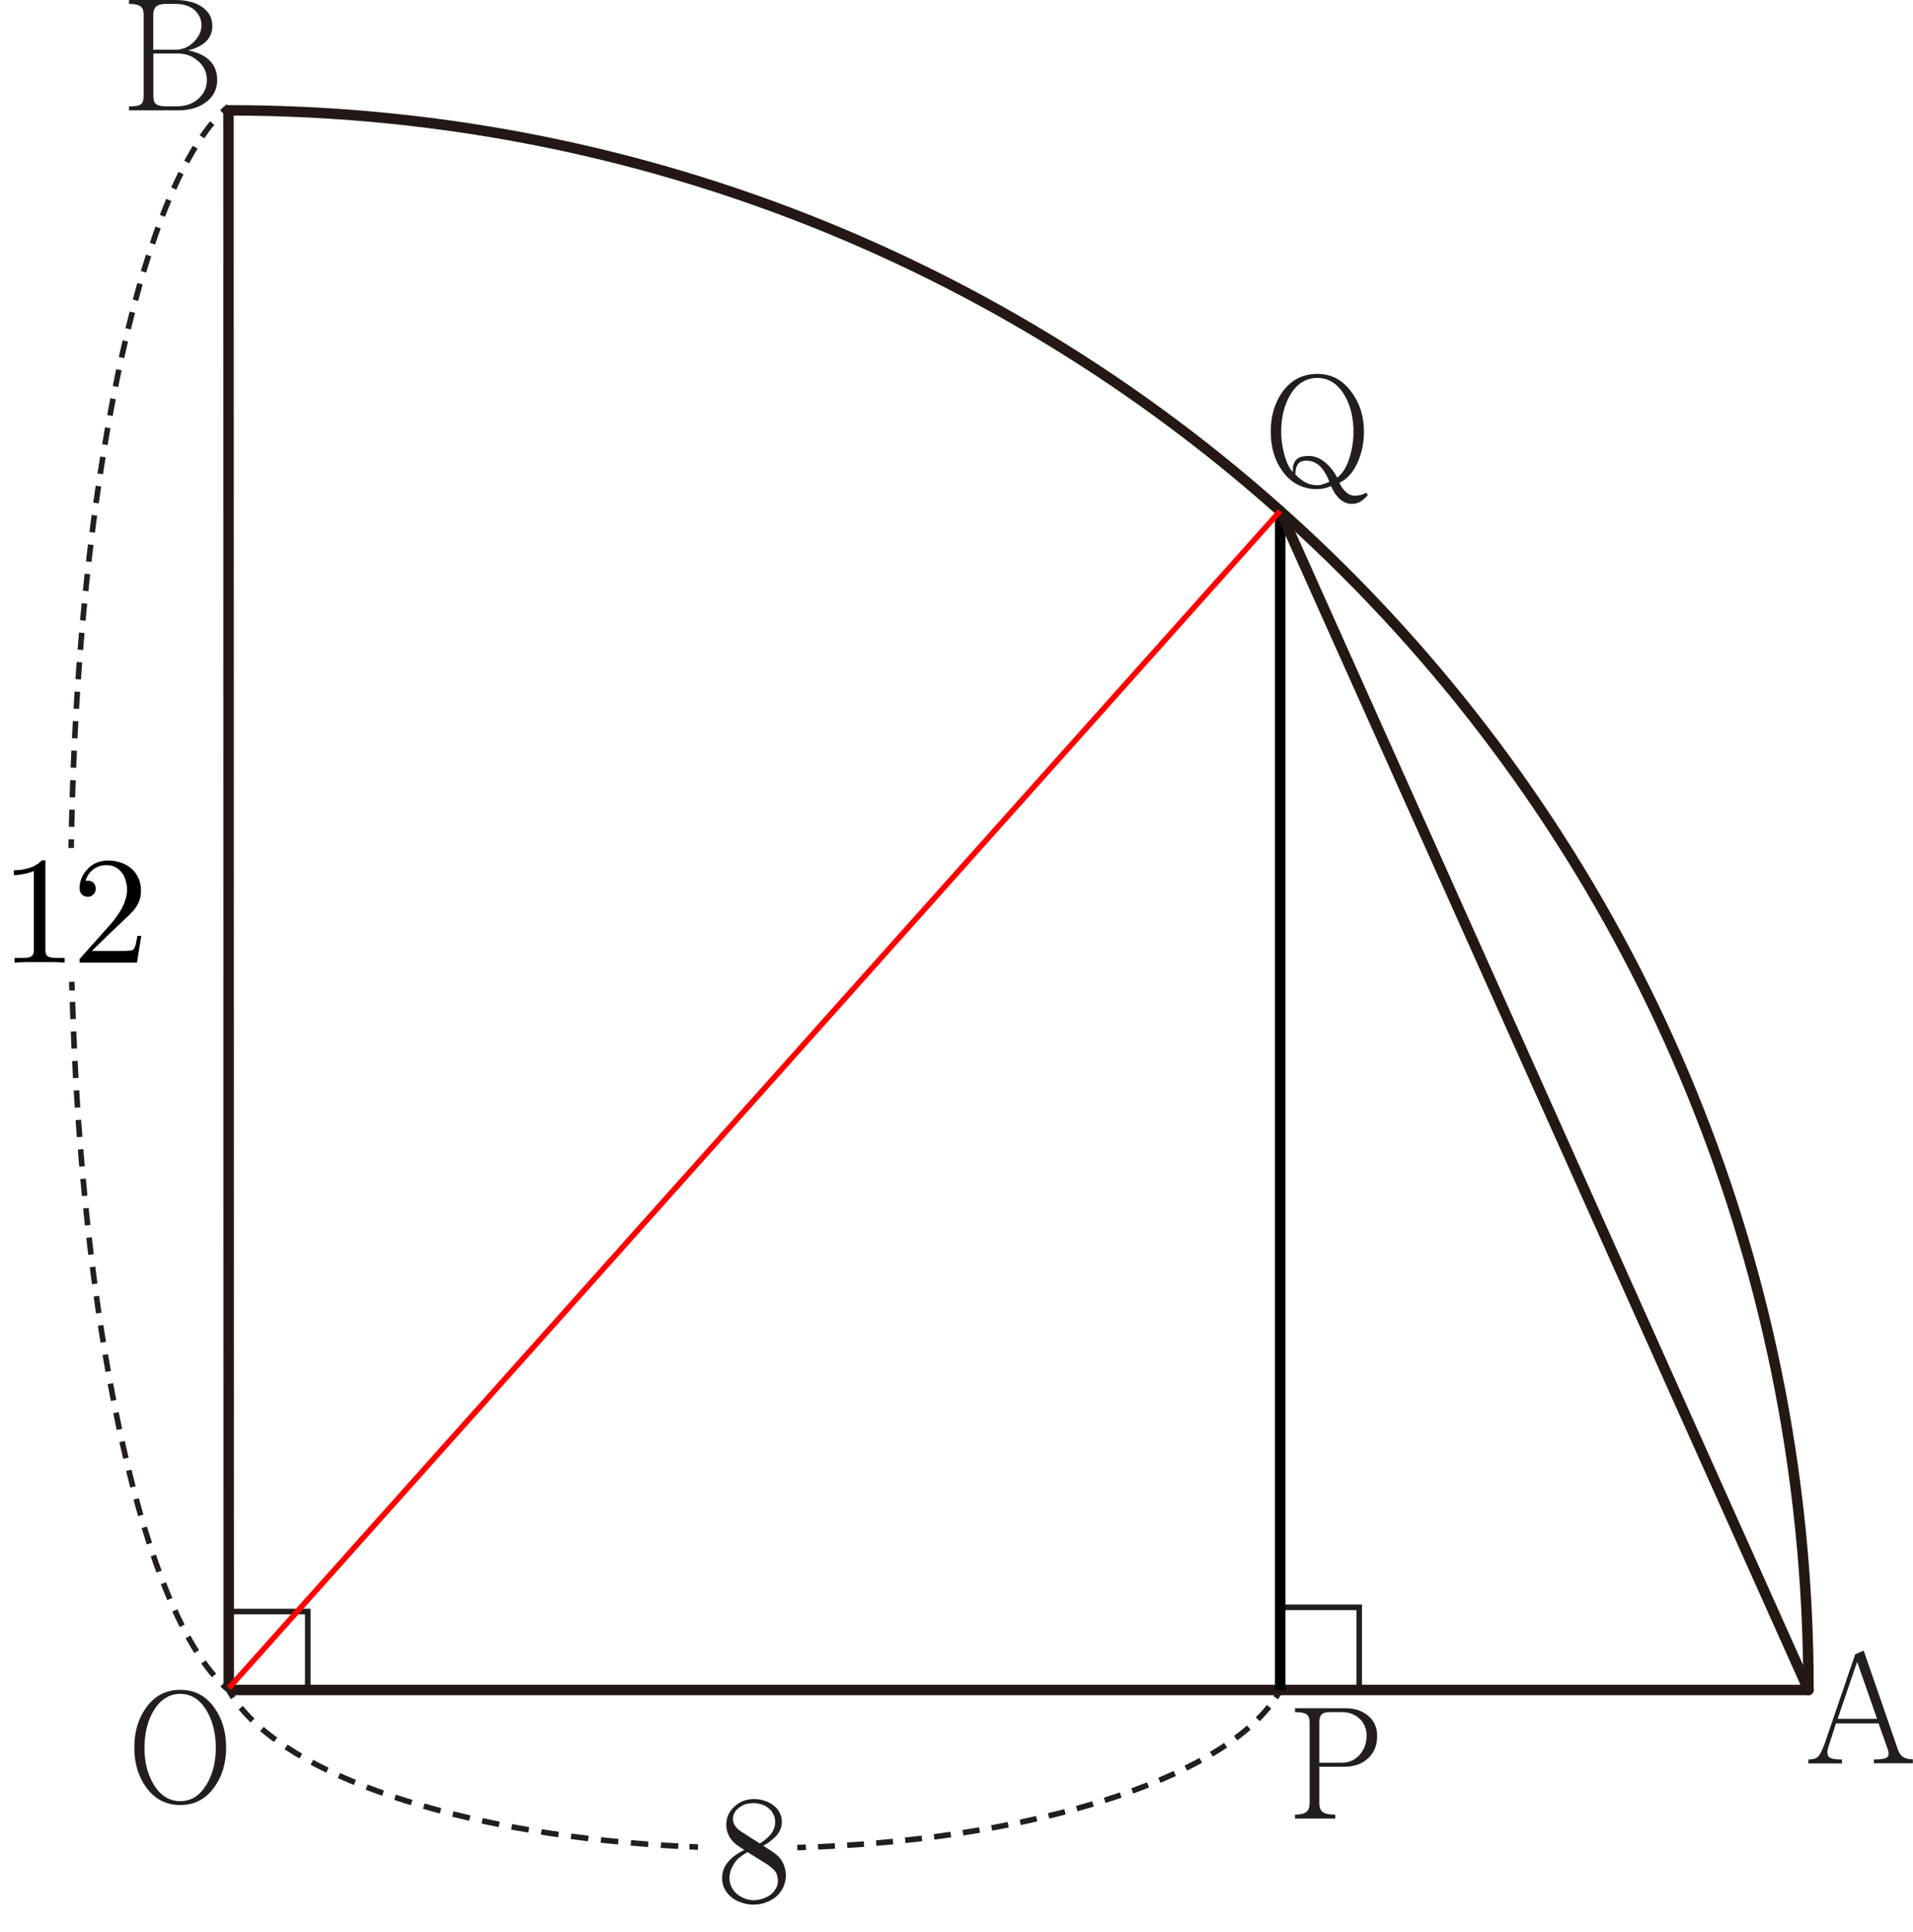 <?xml version="1.0" encoding="UTF-8"?>
<svg id="_레이어_1" data-name="레이어 1" xmlns="http://www.w3.org/2000/svg" width="137.31" height="138.69" viewBox="0 0 137.31 138.69">
  <path d="M134.5,126.58v-.28c.48,0,.79-.05,.93-.14,.15-.11,.17-.31,.06-.61l-.65-1.84h-3.06l-.51,1.59c-.14,.4-.14,.67,0,.81,.13,.13,.44,.19,.94,.19v.28h-2.41v-.28c.31,0,.54-.06,.68-.19,.15-.14,.31-.46,.49-.95l2.19-6.41,.61-.27,2.43,7.03c.09,.29,.23,.5,.4,.61,.17,.11,.4,.17,.7,.17v.28h-2.81Zm-1.2-7.29l-1.4,4.09h2.83l-1.43-4.09Z" fill="#221e1f"/>
  <path d="M14.89,7.25c-.51,.44-1.21,.67-2.09,.67h-3.54v-.28c.42,0,.7-.05,.83-.14,.14-.09,.22-.29,.22-.58V1.04c0-.27-.07-.47-.22-.58-.16-.12-.44-.18-.83-.18v-.28h3.33c.82,0,1.47,.18,1.96,.53,.46,.34,.69,.78,.69,1.33,0,.41-.13,.76-.38,1.04-.29,.32-.74,.56-1.35,.72,.72,.14,1.25,.41,1.6,.79,.32,.35,.48,.8,.48,1.34,0,.59-.23,1.1-.69,1.5Zm-.87-6.48c-.35-.33-.83-.49-1.45-.49h-.65c-.32,0-.56,.06-.7,.18-.14,.12-.22,.32-.22,.58V3.57h1.57c.53,0,.98-.19,1.36-.58,.35-.36,.53-.76,.53-1.19,0-.39-.15-.73-.44-1.02Zm.24,3.65c-.41-.39-.92-.58-1.51-.58h-1.74v3.07c0,.29,.07,.48,.22,.58,.12,.09,.36,.14,.7,.14h.75c.67,0,1.21-.2,1.61-.59,.38-.36,.56-.79,.56-1.3s-.19-.95-.58-1.32Z" fill="#221e1f"/>
  <path d="M15.39,128.28c-.61,.86-1.43,1.29-2.45,1.29s-1.85-.43-2.46-1.29c-.56-.77-.84-1.72-.84-2.84s.28-2.07,.84-2.85c.61-.86,1.43-1.29,2.46-1.29s1.84,.43,2.45,1.29c.56,.78,.84,1.73,.84,2.85s-.28,2.06-.84,2.84Zm-.56-5.49c-.48-.8-1.11-1.2-1.89-1.2s-1.43,.4-1.91,1.2c-.44,.74-.66,1.63-.66,2.67s.22,1.9,.66,2.63c.48,.8,1.12,1.2,1.91,1.2s1.41-.4,1.89-1.2c.44-.73,.66-1.61,.66-2.63s-.22-1.93-.66-2.67Z" fill="#221e1f"/>
  <path d="M98.16,126.25c-.42,.38-.98,.57-1.66,.57h-1.8v2.64c0,.28,.08,.48,.23,.6,.17,.14,.48,.2,.91,.2v.28h-2.89v-.28c.39,0,.66-.07,.82-.2,.15-.12,.23-.32,.23-.6v-5.85c0-.27-.08-.46-.23-.56-.15-.1-.42-.15-.82-.15v-.28h3.64c.63,0,1.16,.17,1.59,.52,.45,.37,.67,.86,.67,1.47,0,.69-.23,1.23-.68,1.63Zm-.53-2.83c-.33-.34-.77-.52-1.31-.52h-.85c-.28,0-.48,.05-.59,.15-.12,.11-.18,.29-.18,.56v2.92h1.62c.54,0,.98-.21,1.32-.62,.3-.37,.45-.81,.45-1.3s-.15-.87-.45-1.19Z" fill="#221e1f"/>
  <path d="M98.12,35.62c-.2,.19-.36,.32-.48,.39-.19,.11-.39,.16-.62,.16-.32,0-.62-.13-.89-.38-.23-.22-.43-.52-.59-.9-.17,.07-.34,.13-.53,.17-.17,.04-.32,.05-.47,.05-1.04,0-1.87-.43-2.49-1.29-.56-.77-.84-1.72-.84-2.84s.28-2.06,.84-2.85c.63-.86,1.46-1.29,2.49-1.29s1.82,.43,2.46,1.29c.6,.8,.9,1.75,.9,2.85,0,.77-.14,1.49-.43,2.16-.32,.75-.77,1.26-1.33,1.51,.1,.24,.24,.45,.42,.62,.21,.21,.43,.31,.67,.31,.16,0,.29-.01,.4-.04,.13-.03,.27-.09,.43-.17l.13,.17-.08,.06Zm-1.64-7.29c-.48-.8-1.13-1.2-1.93-1.2s-1.45,.4-1.93,1.2c-.44,.73-.66,1.62-.66,2.67,0,.51,.07,1.03,.21,1.57,.16,.61,.37,1.05,.63,1.32-.04-.44,.07-.76,.32-.96,.19-.14,.46-.2,.82-.2,.32,0,.65,.1,.97,.31,.41,.27,.77,.68,1.07,1.24,.4-.29,.7-.79,.91-1.5,.17-.57,.26-1.16,.26-1.77,0-1.05-.22-1.93-.66-2.67Zm-1.89,5.01c-.24-.18-.51-.27-.81-.27-.22,0-.38,.04-.49,.12-.21,.15-.31,.44-.31,.87,.27,.28,.54,.48,.81,.61,.24,.11,.49,.16,.76,.16,.14,0,.28-.02,.43-.08,.14-.04,.29-.1,.44-.17-.23-.59-.51-1-.83-1.25Z" fill="#221e1f"/>
  <polyline points="91.89 115.38 97.56 115.38 97.56 121.05" fill="none" stroke="#221e1f" stroke-miterlimit="10" stroke-width=".4"/>
  <polyline points="16.42 115.68 22.09 115.68 22.09 121.35" fill="none" stroke="#221e1f" stroke-miterlimit="10" stroke-width=".4"/>
  <g>
    <path d="M57.23,132.62c.21,0,.41-.01,.62-.02" fill="none" stroke="#221e1f" stroke-miterlimit="10" stroke-width=".4"/>
    <path d="M58.72,132.57c15.71-.68,28.52-4.85,32.59-10.34" fill="none" stroke="#221e1f" stroke-dasharray="0 0 1.21 .88" stroke-miterlimit="10" stroke-width=".4"/>
    <path d="M91.57,121.87c.12-.17,.22-.35,.32-.53" fill="none" stroke="#221e1f" stroke-miterlimit="10" stroke-width=".4"/>
  </g>
  <g>
    <path d="M16.42,121.33c.1,.18,.2,.35,.32,.53" fill="none" stroke="#221e1f" stroke-miterlimit="10" stroke-width=".4"/>
    <path d="M17.28,122.58c4.29,5.25,16.63,9.22,31.75,9.96" fill="none" stroke="#221e1f" stroke-dasharray="0 0 1.25 .91" stroke-miterlimit="10" stroke-width=".4"/>
    <path d="M49.48,132.56c.21,0,.41,.02,.62,.03" fill="none" stroke="#221e1f" stroke-miterlimit="10" stroke-width=".4"/>
  </g>
  <g>
    <path d="M5.11,60.87c0-.21,0-.41,.01-.62" fill="none" stroke="#221e1f" stroke-miterlimit="10" stroke-width=".4"/>
    <path d="M5.14,59.35c.53-24.63,4.81-44.85,10.5-50.98" fill="none" stroke="#221e1f" stroke-dasharray="0 0 1.23 .89" stroke-miterlimit="10" stroke-width=".4"/>
    <path d="M15.94,8.05c.15-.15,.3-.29,.46-.41" fill="none" stroke="#221e1f" stroke-miterlimit="10" stroke-width=".4"/>
  </g>
  <g>
    <path d="M16.42,121.33c-.15-.13-.31-.26-.46-.41" fill="none" stroke="#221e1f" stroke-miterlimit="10" stroke-width=".4"/>
    <path d="M15.36,120.27c-5.4-6.3-9.48-25.37-10.17-48.72" fill="none" stroke="#221e1f" stroke-dasharray="0 0 1.23 .89" stroke-miterlimit="10" stroke-width=".4"/>
    <path d="M5.17,71.1c0-.21-.01-.41-.02-.62" fill="none" stroke="#221e1f" stroke-miterlimit="10" stroke-width=".4"/>
  </g>
  <path d="M16.42,7.92c62.62,0,113.39,50.76,113.39,113.39" fill="none" stroke="#231815" stroke-linecap="round" stroke-linejoin="round" stroke-width=".75"/>
  <line x1="16.42" y1="121.18" x2="16.4" y2="7.79" fill="none" stroke="#231815" stroke-linejoin="round" stroke-width=".75"/>
  <line x1="129.81" y1="121.31" x2="16.42" y2="121.31" fill="none" stroke="#231815" stroke-linejoin="round" stroke-width=".75"/>
  <line x1="91.89" y1="121.31" x2="91.89" y2="36.68" fill="none" stroke="#000" stroke-linejoin="round" stroke-width=".75"/>
  <line x1="91.89" y1="36.68" x2="129.81" y2="121.31" fill="none" stroke="#231815" stroke-linecap="round" stroke-miterlimit="10" stroke-width=".75"/>
  <path d="M56.23,135.45c-.12,.26-.28,.48-.49,.67-.22,.19-.48,.34-.77,.44-.28,.11-.57,.16-.86,.16s-.57-.04-.83-.13c-.29-.09-.54-.21-.75-.38-.23-.18-.4-.39-.52-.62-.12-.24-.18-.5-.18-.77,0-.25,.05-.49,.14-.71,.09-.21,.23-.41,.41-.59,.14-.15,.3-.29,.49-.41,.17-.11,.35-.22,.55-.31l-.13-.09c-.22-.14-.4-.26-.52-.37-.19-.17-.34-.35-.43-.53-.08-.16-.13-.29-.16-.41-.04-.14-.05-.28-.05-.42,0-.26,.05-.5,.15-.72,.1-.22,.25-.42,.44-.58,.19-.18,.4-.32,.65-.41,.24-.09,.49-.13,.77-.13,.24,0,.48,.04,.71,.11,.24,.07,.45,.18,.65,.33,.19,.14,.35,.31,.45,.52,.12,.21,.17,.44,.17,.69,0,.17-.03,.34-.1,.51-.06,.16-.16,.31-.27,.45-.14,.14-.28,.28-.44,.4-.16,.13-.33,.24-.53,.34l.44,.28c.27,.17,.49,.33,.65,.49,.2,.21,.35,.45,.43,.72,.04,.11,.06,.22,.08,.33,.02,.1,.03,.2,.03,.3,0,.29-.06,.56-.18,.83Zm-.45-.85c-.04-.13-.11-.25-.21-.35-.1-.11-.26-.25-.49-.41-.13-.09-.33-.21-.6-.38l-.21-.13-.61-.38c-.24,.13-.44,.27-.61,.41-.17,.14-.29,.3-.39,.47-.1,.17-.18,.33-.23,.48-.04,.17-.07,.33-.07,.49,0,.21,.04,.42,.13,.62,.09,.19,.21,.36,.38,.51,.17,.15,.36,.26,.57,.34,.21,.09,.43,.13,.67,.13,.21,0,.42-.04,.63-.11,.2-.06,.39-.16,.57-.28,.17-.14,.29-.29,.38-.45,.1-.17,.15-.36,.15-.55,0-.15-.03-.29-.09-.43Zm-.26-4.35c-.08-.17-.19-.32-.33-.43-.14-.13-.31-.23-.51-.29-.18-.06-.37-.1-.56-.1s-.37,.02-.55,.06c-.19,.06-.35,.14-.48,.24-.15,.1-.27,.22-.35,.37-.09,.14-.13,.3-.13,.47s.05,.35,.16,.5c.09,.14,.22,.26,.39,.38l1.38,.88c.16-.1,.31-.21,.44-.32,.13-.11,.25-.23,.35-.35,.1-.13,.18-.27,.23-.42,.05-.14,.08-.29,.08-.44,0-.2-.04-.38-.12-.55Z" fill="#221e1f"/>
  <path d="M3.73,69.06H1.94c-.33,0-.63,.02-.89,.04v-.34h.53c.31,0,.51-.02,.61-.08,.16-.07,.24-.22,.24-.45v-5.71c-.17,.08-.37,.14-.59,.19-.19,.04-.4,.08-.61,.1h-.24v-.34c.06,0,.12,0,.16-.01,.06,0,.13,0,.21-.01,.19-.01,.37-.05,.56-.1,.18-.04,.36-.1,.53-.18,.1-.06,.2-.12,.29-.18,.09-.07,.18-.15,.26-.23h.26v6.47c0,.24,.08,.39,.24,.45,.1,.05,.31,.08,.62,.08h.52v.34c-.27-.02-.56-.04-.89-.04Z"/>
  <path d="M9.8,69.1H5.71v-.26l2.24-2.51c.17-.2,.31-.38,.43-.55,.14-.2,.27-.4,.38-.6,.11-.22,.19-.42,.25-.62,.07-.23,.11-.45,.11-.66,0-.24-.03-.46-.09-.66-.06-.22-.15-.42-.27-.58-.14-.19-.31-.33-.51-.43-.19-.09-.39-.13-.61-.13-.36,0-.67,.1-.94,.3-.26,.2-.45,.47-.56,.82h.14c.17-.01,.31,.04,.42,.14,.11,.11,.17,.25,.17,.43,0,.16-.05,.29-.16,.41-.12,.12-.25,.17-.41,.17-.19,0-.33-.06-.44-.18-.1-.11-.15-.26-.15-.44,0-.25,.05-.5,.15-.74,.1-.23,.24-.43,.41-.61,.19-.22,.42-.38,.68-.48,.25-.1,.52-.15,.82-.15,.32,0,.61,.05,.89,.14,.29,.1,.56,.25,.79,.45,.22,.2,.38,.43,.5,.7,.11,.26,.17,.54,.17,.85,0,.29-.04,.55-.13,.78-.09,.22-.22,.45-.41,.67-.17,.19-.37,.39-.6,.6-.12,.12-.32,.31-.6,.57l-.62,.59-1.17,1.14h2.04c.22,0,.38,0,.51-.01,.23-.01,.37-.04,.42-.08,.07-.06,.13-.18,.18-.36,.02-.09,.05-.24,.09-.45l.03-.18h.28l-.31,1.93Z"/>
  <line x1="16.42" y1="121.18" x2="91.89" y2="36.68" fill="none" stroke="red" stroke-miterlimit="10" stroke-width=".4"/>
</svg>
